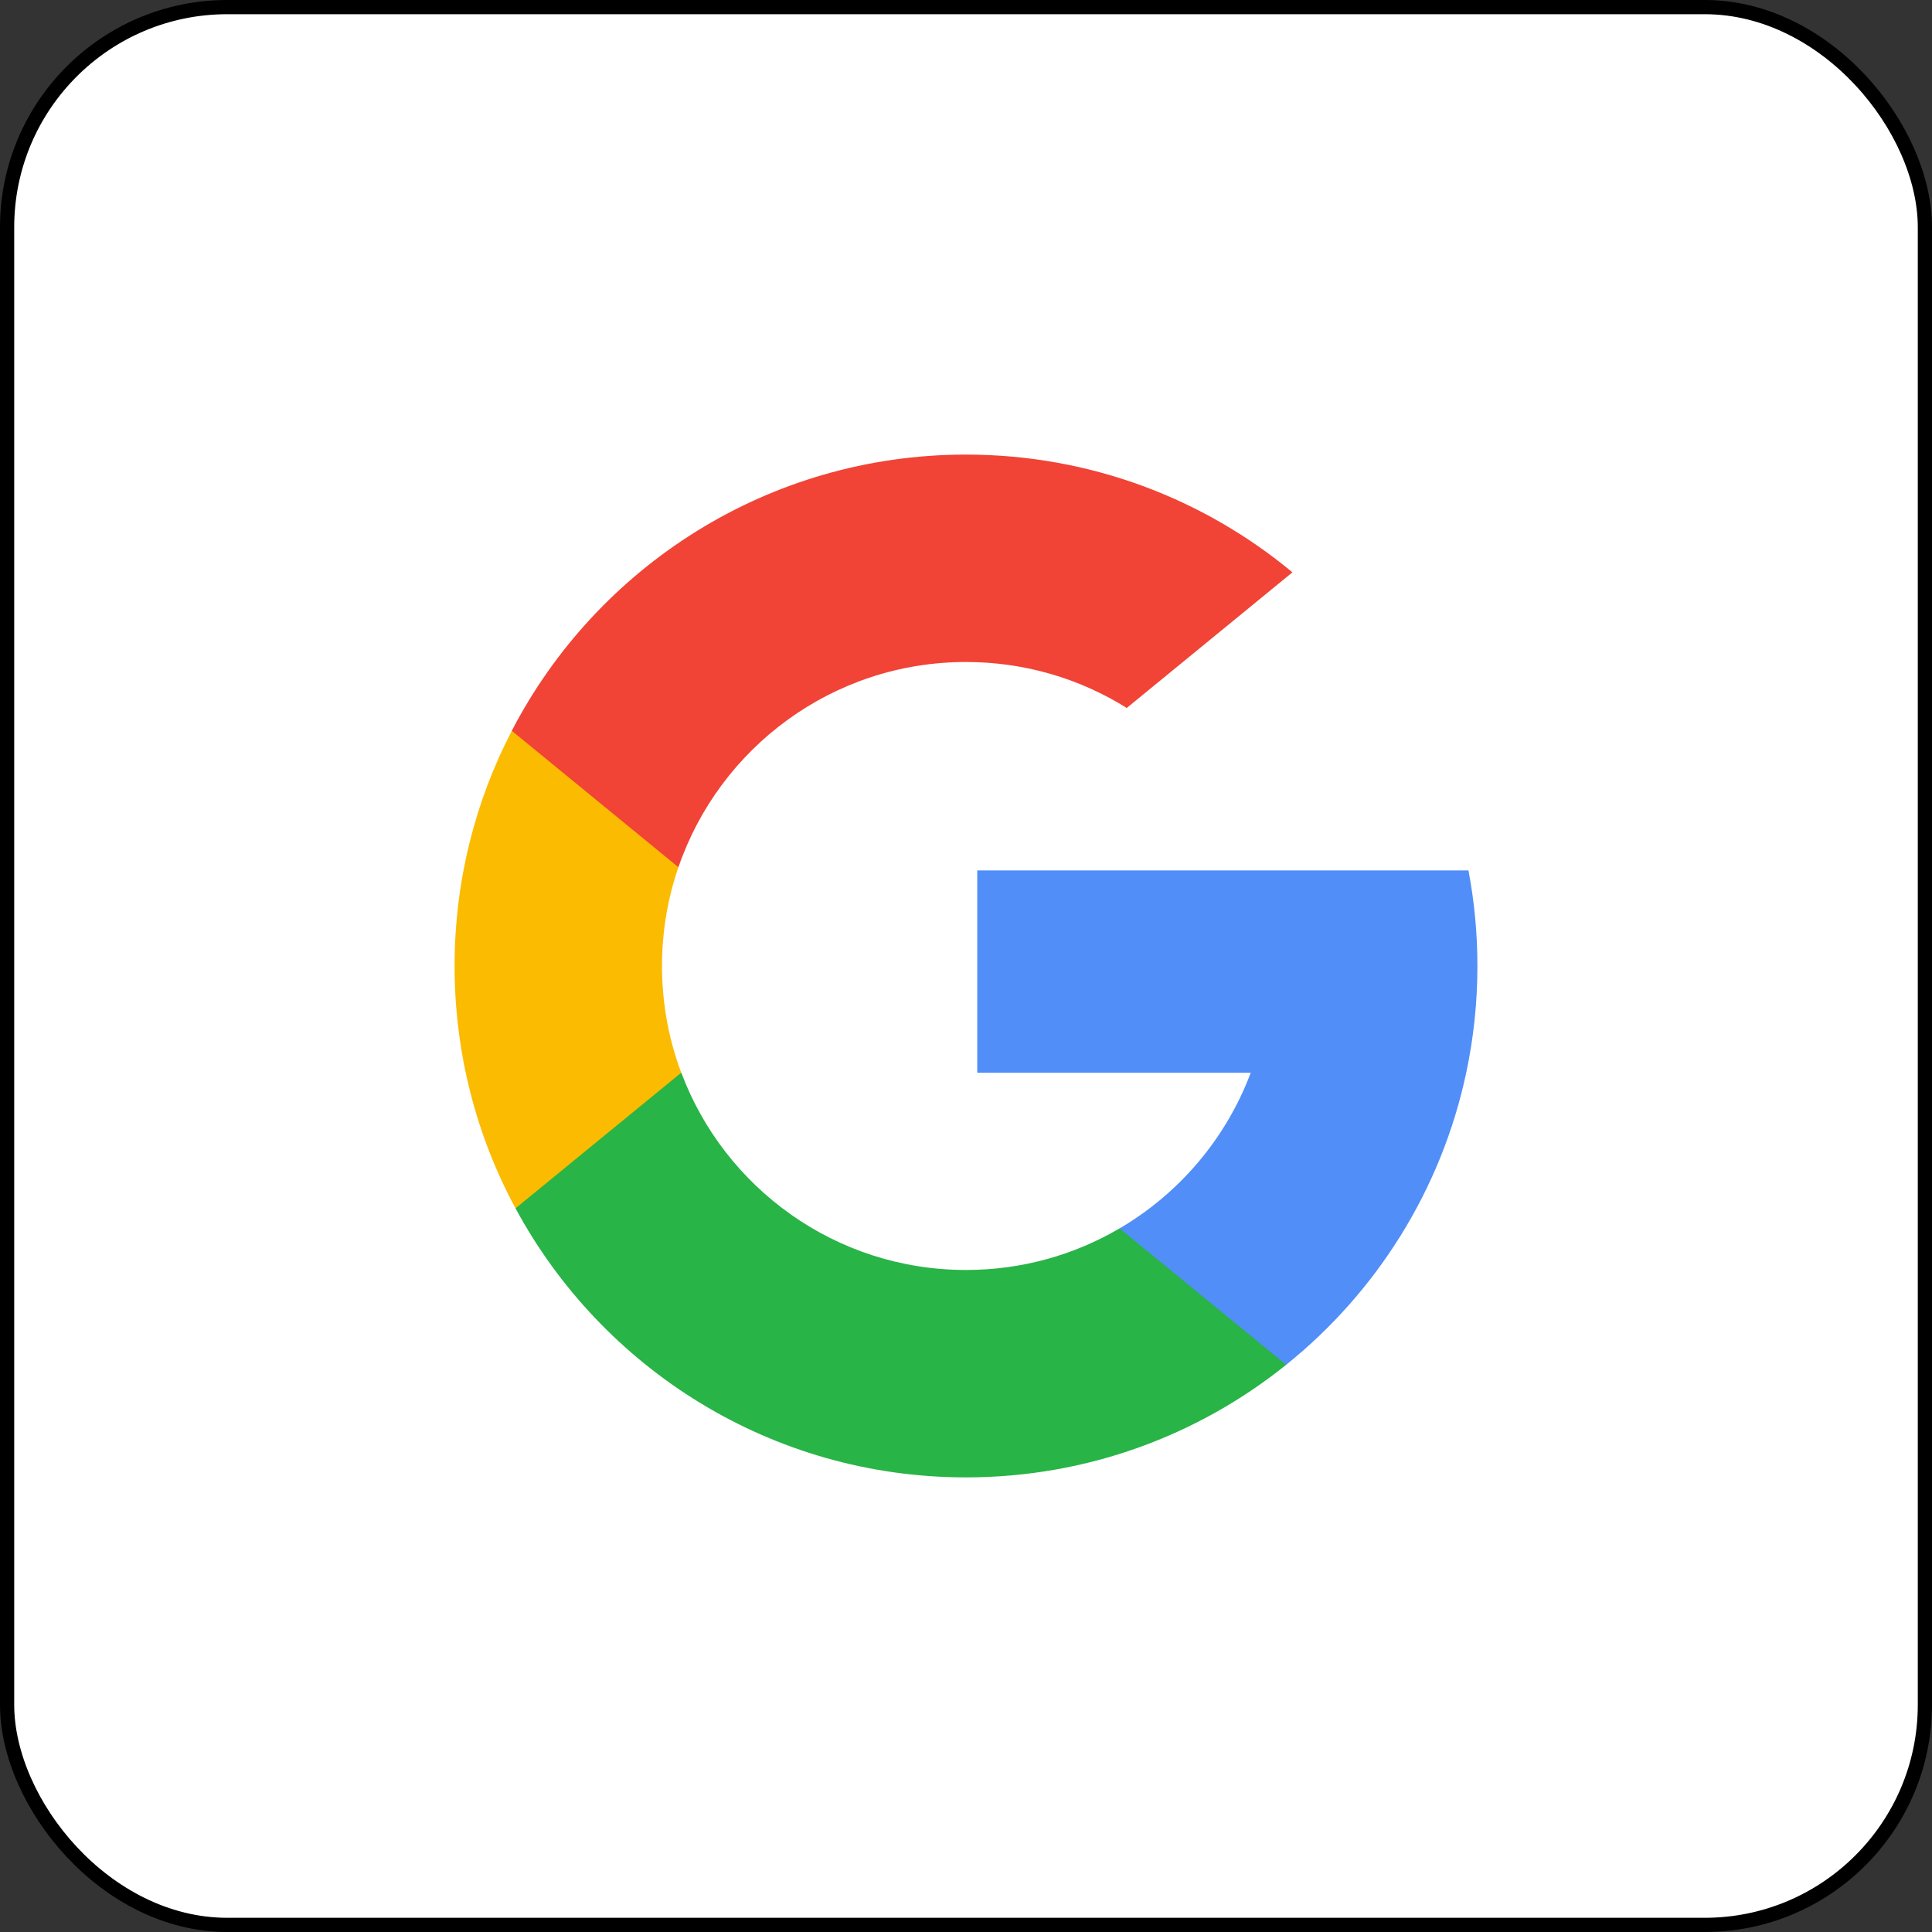 <svg width="68" height="68" viewBox="0 0 68 68" fill="none" xmlns="http://www.w3.org/2000/svg">
<rect x="0" y="0" width="68" height="68" fill="#333333" stroke="none"/>
<rect x="0.25" y="0.25" width="67.5" height="67.5" rx="7.75" fill="white" stroke="black" stroke-width="0.5"/>
<path d="M23.978 37.756L22.725 42.434L18.145 42.531C16.776 39.992 16 37.087 16 34.001C16 31.016 16.726 28.201 18.013 25.723H18.014L22.091 26.47L23.877 30.523C23.503 31.613 23.3 32.783 23.3 34.001C23.3 35.322 23.539 36.588 23.978 37.756Z" fill="#FBBB00"/>
<path d="M51.685 30.637C51.892 31.726 52 32.85 52 33.999C52 35.288 51.864 36.545 51.606 37.758C50.73 41.884 48.441 45.487 45.269 48.036L45.268 48.035L40.132 47.773L39.405 43.236C41.51 42.002 43.154 40.07 44.021 37.758H34.396V30.637H44.161H51.685Z" fill="#518EF8"/>
<path d="M45.268 48.035L45.269 48.036C42.184 50.515 38.266 51.999 34 51.999C27.145 51.999 21.186 48.167 18.145 42.529L23.979 37.754C25.498 41.811 29.412 44.699 34 44.699C35.972 44.699 37.82 44.166 39.405 43.235L45.268 48.035Z" fill="#28B446"/>
<path d="M45.489 20.144L39.658 24.918C38.017 23.892 36.078 23.3 34 23.3C29.308 23.3 25.322 26.32 23.878 30.523L18.014 25.722H18.013C21.008 19.946 27.043 16 34 16C38.367 16 42.372 17.556 45.489 20.144Z" fill="#F14336"/>
</svg>
